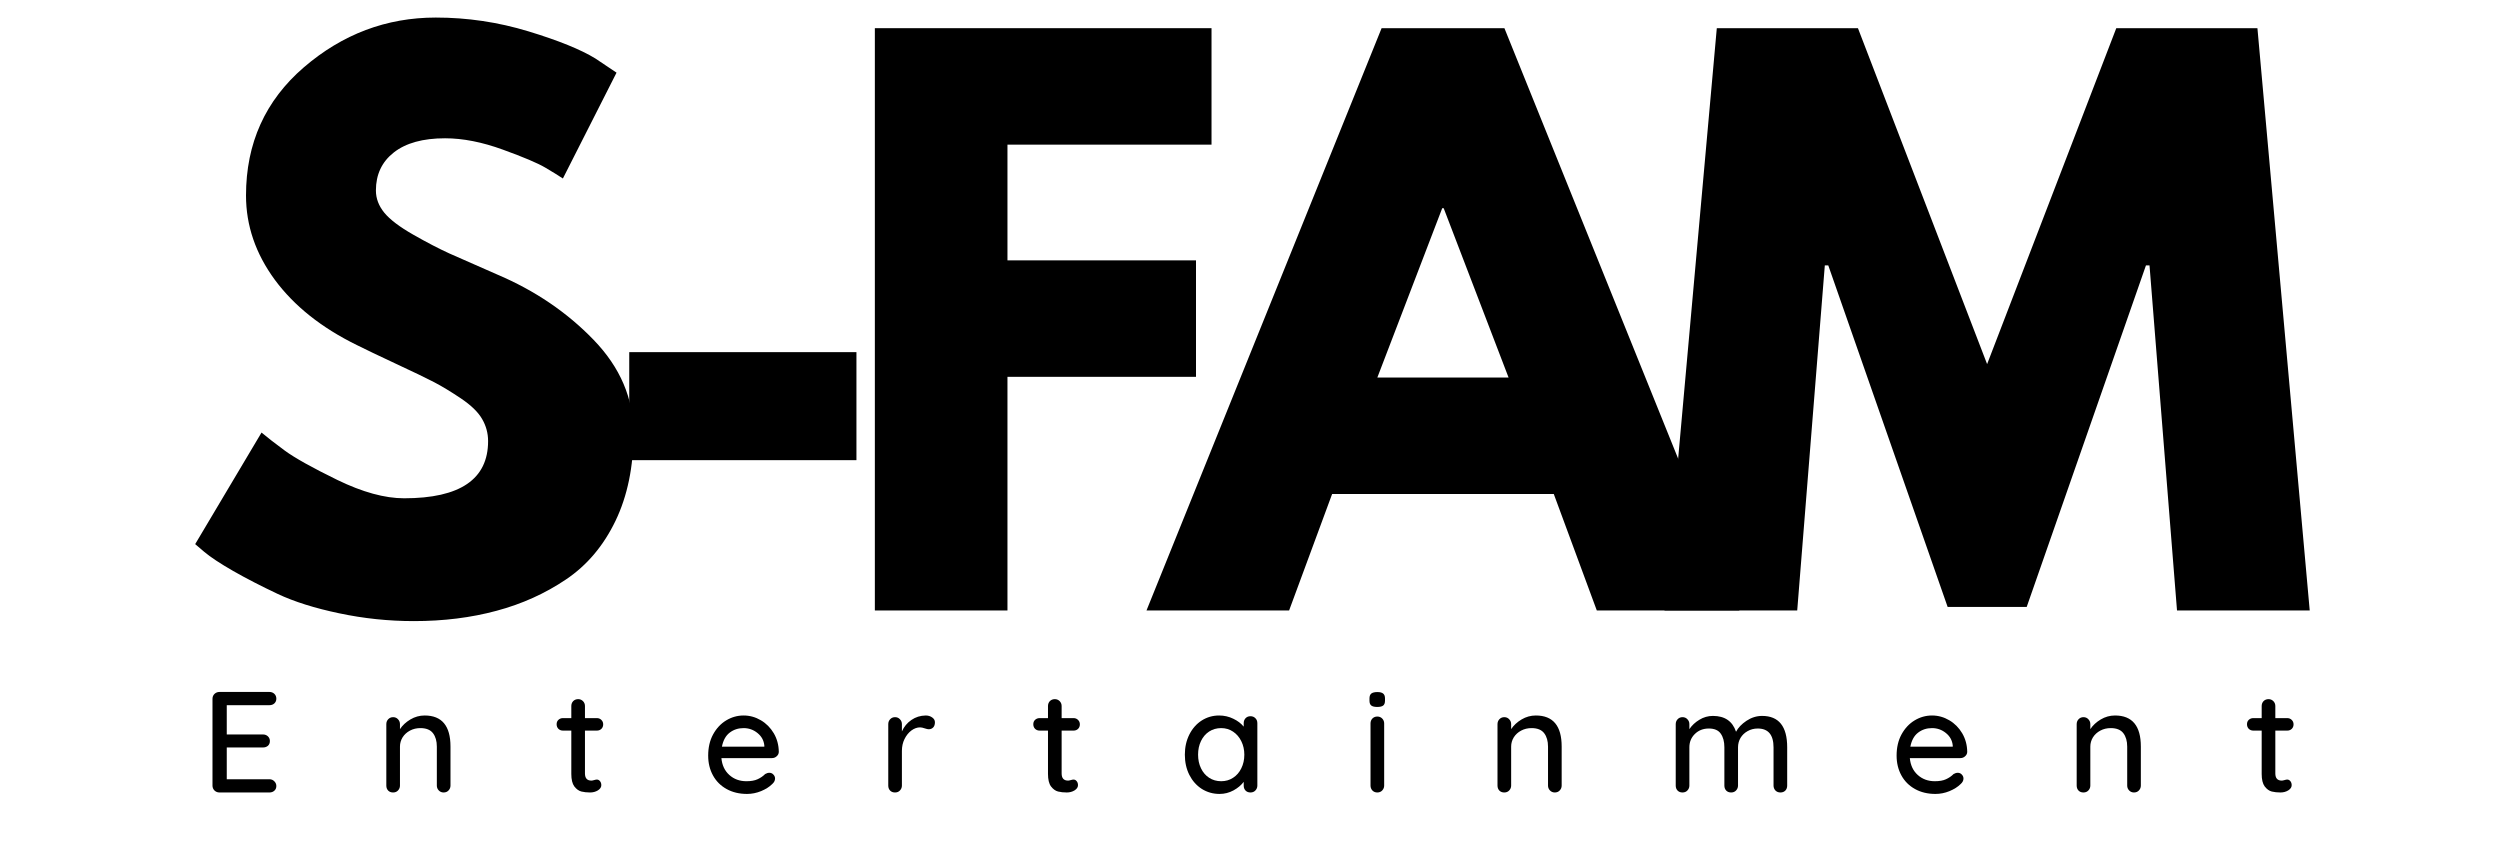 <svg xmlns="http://www.w3.org/2000/svg" xmlns:xlink="http://www.w3.org/1999/xlink" width="500" zoomAndPan="magnify" viewBox="0 0 375 126.75" height="169" preserveAspectRatio="xMidYMid meet" version="1.0"><defs><g/><clipPath id="3633f15dbc"><path d="M 26 0 L 360 0 L 360 126.5 L 26 126.5 Z M 26 0 " clip-rule="nonzero"/></clipPath><clipPath id="1efb36df93"><path d="M 3 98 L 333.422 98 L 333.422 126 L 3 126 Z M 3 98 " clip-rule="nonzero"/></clipPath><clipPath id="6b1e4b8ee6"><rect x="0" width="331" y="0" height="28"/></clipPath><clipPath id="f0adb201d6"><rect x="0" width="334" y="0" height="127"/></clipPath></defs><g clip-path="url(#3633f15dbc)"><g transform="matrix(1, 0, 0, 1, 26, 0)"><g clip-path="url(#f0adb201d6)"><g fill="#000000" fill-opacity="1"><g transform="translate(0.839, 91.571)"><g><path d="M 38.531 -88.938 C 43.258 -88.938 47.883 -88.25 52.406 -86.875 C 56.926 -85.5 60.281 -84.141 62.469 -82.797 L 65.641 -80.672 L 57.594 -64.797 C 56.957 -65.223 56.07 -65.77 54.938 -66.438 C 53.812 -67.102 51.695 -68 48.594 -69.125 C 45.488 -70.258 42.598 -70.828 39.922 -70.828 C 36.598 -70.828 34.035 -70.117 32.234 -68.703 C 30.441 -67.297 29.547 -65.395 29.547 -63 C 29.547 -61.801 29.969 -60.688 30.812 -59.656 C 31.656 -58.633 33.098 -57.539 35.141 -56.375 C 37.191 -55.207 38.992 -54.27 40.547 -53.562 C 42.098 -52.863 44.5 -51.805 47.75 -50.391 C 53.395 -47.992 58.211 -44.727 62.203 -40.594 C 66.191 -36.469 68.188 -31.797 68.188 -26.578 C 68.188 -21.566 67.285 -17.188 65.484 -13.438 C 63.68 -9.695 61.207 -6.77 58.062 -4.656 C 54.926 -2.539 51.453 -0.973 47.641 0.047 C 43.828 1.078 39.695 1.594 35.25 1.594 C 31.445 1.594 27.707 1.203 24.031 0.422 C 20.363 -0.348 17.289 -1.316 14.812 -2.484 C 12.344 -3.648 10.117 -4.797 8.141 -5.922 C 6.172 -7.055 4.727 -8.008 3.812 -8.781 L 2.438 -9.953 L 12.391 -26.688 C 13.234 -25.977 14.395 -25.078 15.875 -23.984 C 17.363 -22.891 19.992 -21.422 23.766 -19.578 C 27.547 -17.742 30.883 -16.828 33.781 -16.828 C 42.176 -16.828 46.375 -19.688 46.375 -25.406 C 46.375 -26.602 46.07 -27.711 45.469 -28.734 C 44.875 -29.766 43.816 -30.789 42.297 -31.812 C 40.773 -32.832 39.43 -33.645 38.266 -34.25 C 37.109 -34.852 35.207 -35.77 32.562 -37 C 29.914 -38.238 27.957 -39.176 26.688 -39.812 C 21.383 -42.414 17.285 -45.676 14.391 -49.594 C 11.504 -53.52 10.062 -57.738 10.062 -62.25 C 10.062 -70.082 12.953 -76.488 18.734 -81.469 C 24.523 -86.445 31.125 -88.938 38.531 -88.938 Z M 38.531 -88.938 "/></g></g></g><g fill="#000000" fill-opacity="1"><g transform="translate(62.028, 91.571)"><g><path d="M 6.359 -38.75 L 40.438 -38.75 L 40.438 -22.547 L 6.359 -22.547 Z M 6.359 -38.75 "/></g></g></g><g fill="#000000" fill-opacity="1"><g transform="translate(98.869, 91.571)"><g><path d="M 56.859 -87.344 L 56.859 -69.875 L 26.25 -69.875 L 26.25 -52.516 L 54.531 -52.516 L 54.531 -35.047 L 26.25 -35.047 L 26.25 0 L 6.359 0 L 6.359 -87.344 Z M 56.859 -87.344 "/></g></g></g><g fill="#000000" fill-opacity="1"><g transform="translate(148.943, 91.571)"><g><path d="M 50.719 -87.344 L 85.969 0 L 64.578 0 L 58.125 -17.469 L 24.875 -17.469 L 18.422 0 L -2.969 0 L 32.297 -87.344 Z M 51.344 -34.938 L 41.609 -60.344 L 41.391 -60.344 L 31.656 -34.938 Z M 51.344 -34.938 "/></g></g></g><g fill="#000000" fill-opacity="1"><g transform="translate(221.989, 91.571)"><g><path d="M 78.562 0 L 74.438 -51.766 L 73.906 -51.766 L 56.016 -0.531 L 44.156 -0.531 L 26.25 -51.766 L 25.734 -51.766 L 21.594 0 L 1.688 0 L 9.531 -87.344 L 30.703 -87.344 L 50.078 -36.953 L 69.453 -87.344 L 90.625 -87.344 L 98.469 0 Z M 78.562 0 "/></g></g></g><g clip-path="url(#1efb36df93)"><g transform="matrix(1, 0, 0, 1, 3, 98)"><g clip-path="url(#6b1e4b8ee6)"><g fill="#000000" fill-opacity="1"><g transform="translate(1.092, 20.871)"><g><path d="M 10.328 -1.984 C 10.617 -1.984 10.863 -1.879 11.062 -1.672 C 11.258 -1.473 11.359 -1.238 11.359 -0.969 C 11.359 -0.676 11.258 -0.441 11.062 -0.266 C 10.863 -0.086 10.617 0 10.328 0 L 2.828 0 C 2.535 0 2.285 -0.098 2.078 -0.297 C 1.879 -0.504 1.781 -0.75 1.781 -1.031 L 1.781 -14.047 C 1.781 -14.336 1.879 -14.582 2.078 -14.781 C 2.285 -14.977 2.535 -15.078 2.828 -15.078 L 10.328 -15.078 C 10.617 -15.078 10.863 -14.984 11.062 -14.797 C 11.258 -14.609 11.359 -14.363 11.359 -14.062 C 11.359 -13.781 11.258 -13.547 11.062 -13.359 C 10.863 -13.18 10.617 -13.094 10.328 -13.094 L 3.922 -13.094 L 3.922 -8.703 L 9.344 -8.703 C 9.645 -8.703 9.895 -8.609 10.094 -8.422 C 10.289 -8.234 10.391 -8 10.391 -7.719 C 10.391 -7.414 10.289 -7.176 10.094 -7 C 9.895 -6.832 9.645 -6.75 9.344 -6.75 L 3.922 -6.75 L 3.922 -1.984 Z M 10.328 -1.984 "/></g></g></g><g fill="#000000" fill-opacity="1"><g transform="translate(27.417, 20.871)"><g><path d="M 7.281 -11.547 C 9.863 -11.547 11.156 -9.992 11.156 -6.891 L 11.156 -1.031 C 11.156 -0.75 11.055 -0.504 10.859 -0.297 C 10.672 -0.098 10.426 0 10.125 0 C 9.844 0 9.602 -0.098 9.406 -0.297 C 9.207 -0.504 9.109 -0.75 9.109 -1.031 L 9.109 -6.875 C 9.109 -7.719 8.914 -8.391 8.531 -8.891 C 8.145 -9.398 7.516 -9.656 6.641 -9.656 C 6.066 -9.656 5.547 -9.531 5.078 -9.281 C 4.609 -9.031 4.238 -8.691 3.969 -8.266 C 3.707 -7.836 3.578 -7.375 3.578 -6.875 L 3.578 -1.031 C 3.578 -0.75 3.477 -0.504 3.281 -0.297 C 3.094 -0.098 2.848 0 2.547 0 C 2.242 0 2 -0.094 1.812 -0.281 C 1.625 -0.477 1.531 -0.727 1.531 -1.031 L 1.531 -10.25 C 1.531 -10.539 1.625 -10.785 1.812 -10.984 C 2.008 -11.191 2.254 -11.297 2.547 -11.297 C 2.848 -11.297 3.094 -11.191 3.281 -10.984 C 3.477 -10.785 3.578 -10.539 3.578 -10.25 L 3.578 -9.5 C 3.953 -10.07 4.473 -10.555 5.141 -10.953 C 5.805 -11.348 6.52 -11.547 7.281 -11.547 Z M 7.281 -11.547 "/></g></g></g><g fill="#000000" fill-opacity="1"><g transform="translate(54.15, 20.871)"><g><path d="M 4.594 -9.281 L 4.594 -2.859 C 4.594 -2.141 4.914 -1.781 5.562 -1.781 C 5.656 -1.781 5.789 -1.805 5.969 -1.859 C 6.145 -1.91 6.281 -1.938 6.375 -1.938 C 6.562 -1.938 6.719 -1.859 6.844 -1.703 C 6.977 -1.547 7.047 -1.344 7.047 -1.094 C 7.047 -0.789 6.875 -0.531 6.531 -0.312 C 6.188 -0.102 5.797 0 5.359 0 C 4.891 0 4.457 -0.047 4.062 -0.141 C 3.664 -0.242 3.312 -0.5 3 -0.906 C 2.695 -1.32 2.547 -1.945 2.547 -2.781 L 2.547 -9.281 L 1.297 -9.281 C 1.023 -9.281 0.797 -9.367 0.609 -9.547 C 0.43 -9.734 0.344 -9.961 0.344 -10.234 C 0.344 -10.504 0.43 -10.723 0.609 -10.891 C 0.797 -11.066 1.023 -11.156 1.297 -11.156 L 2.547 -11.156 L 2.547 -12.969 C 2.547 -13.258 2.641 -13.504 2.828 -13.703 C 3.023 -13.898 3.273 -14 3.578 -14 C 3.859 -14 4.098 -13.898 4.297 -13.703 C 4.492 -13.504 4.594 -13.258 4.594 -12.969 L 4.594 -11.156 L 6.375 -11.156 C 6.645 -11.156 6.867 -11.066 7.047 -10.891 C 7.234 -10.711 7.328 -10.488 7.328 -10.219 C 7.328 -9.938 7.234 -9.707 7.047 -9.531 C 6.867 -9.363 6.645 -9.281 6.375 -9.281 Z M 4.594 -9.281 "/></g></g></g><g fill="#000000" fill-opacity="1"><g transform="translate(76.383, 20.871)"><g><path d="M 11.438 -6.078 C 11.426 -5.816 11.316 -5.598 11.109 -5.422 C 10.91 -5.242 10.676 -5.156 10.406 -5.156 L 2.828 -5.156 C 2.922 -4.102 3.316 -3.258 4.016 -2.625 C 4.711 -2 5.566 -1.688 6.578 -1.688 C 7.266 -1.688 7.82 -1.785 8.25 -1.984 C 8.688 -2.18 9.066 -2.441 9.391 -2.766 C 9.609 -2.891 9.816 -2.953 10.016 -2.953 C 10.266 -2.953 10.469 -2.863 10.625 -2.688 C 10.789 -2.52 10.875 -2.32 10.875 -2.094 C 10.875 -1.789 10.734 -1.516 10.453 -1.266 C 10.035 -0.848 9.477 -0.492 8.781 -0.203 C 8.094 0.078 7.391 0.219 6.672 0.219 C 5.516 0.219 4.492 -0.023 3.609 -0.516 C 2.723 -1.004 2.039 -1.688 1.562 -2.562 C 1.082 -3.438 0.844 -4.426 0.844 -5.531 C 0.844 -6.738 1.086 -7.797 1.578 -8.703 C 2.078 -9.617 2.734 -10.32 3.547 -10.812 C 4.359 -11.301 5.227 -11.547 6.156 -11.547 C 7.082 -11.547 7.945 -11.305 8.75 -10.828 C 9.551 -10.359 10.195 -9.707 10.688 -8.875 C 11.176 -8.039 11.426 -7.109 11.438 -6.078 Z M 6.156 -9.656 C 5.352 -9.656 4.656 -9.426 4.062 -8.969 C 3.477 -8.52 3.094 -7.82 2.906 -6.875 L 9.266 -6.875 L 9.266 -7.047 C 9.191 -7.805 8.848 -8.43 8.234 -8.922 C 7.629 -9.41 6.938 -9.656 6.156 -9.656 Z M 6.156 -9.656 "/></g></g></g><g fill="#000000" fill-opacity="1"><g transform="translate(102.708, 20.871)"><g><path d="M 7.156 -11.547 C 7.531 -11.547 7.852 -11.445 8.125 -11.25 C 8.395 -11.062 8.531 -10.82 8.531 -10.531 C 8.531 -10.188 8.441 -9.926 8.266 -9.75 C 8.086 -9.57 7.867 -9.484 7.609 -9.484 C 7.473 -9.484 7.281 -9.523 7.031 -9.609 C 6.727 -9.711 6.488 -9.766 6.312 -9.766 C 5.863 -9.766 5.426 -9.609 5 -9.297 C 4.582 -8.984 4.238 -8.555 3.969 -8.016 C 3.707 -7.484 3.578 -6.891 3.578 -6.234 L 3.578 -1.031 C 3.578 -0.75 3.477 -0.504 3.281 -0.297 C 3.094 -0.098 2.848 0 2.547 0 C 2.242 0 2 -0.094 1.812 -0.281 C 1.625 -0.477 1.531 -0.727 1.531 -1.031 L 1.531 -10.25 C 1.531 -10.539 1.625 -10.785 1.812 -10.984 C 2.008 -11.191 2.254 -11.297 2.547 -11.297 C 2.848 -11.297 3.094 -11.191 3.281 -10.984 C 3.477 -10.785 3.578 -10.539 3.578 -10.25 L 3.578 -9.156 C 3.891 -9.863 4.363 -10.438 5 -10.875 C 5.633 -11.312 6.352 -11.535 7.156 -11.547 Z M 7.156 -11.547 "/></g></g></g><g fill="#000000" fill-opacity="1"><g transform="translate(125.651, 20.871)"><g><path d="M 4.594 -9.281 L 4.594 -2.859 C 4.594 -2.141 4.914 -1.781 5.562 -1.781 C 5.656 -1.781 5.789 -1.805 5.969 -1.859 C 6.145 -1.91 6.281 -1.938 6.375 -1.938 C 6.562 -1.938 6.719 -1.859 6.844 -1.703 C 6.977 -1.547 7.047 -1.344 7.047 -1.094 C 7.047 -0.789 6.875 -0.531 6.531 -0.312 C 6.188 -0.102 5.797 0 5.359 0 C 4.891 0 4.457 -0.047 4.062 -0.141 C 3.664 -0.242 3.312 -0.5 3 -0.906 C 2.695 -1.32 2.547 -1.945 2.547 -2.781 L 2.547 -9.281 L 1.297 -9.281 C 1.023 -9.281 0.797 -9.367 0.609 -9.547 C 0.43 -9.734 0.344 -9.961 0.344 -10.234 C 0.344 -10.504 0.43 -10.723 0.609 -10.891 C 0.797 -11.066 1.023 -11.156 1.297 -11.156 L 2.547 -11.156 L 2.547 -12.969 C 2.547 -13.258 2.641 -13.504 2.828 -13.703 C 3.023 -13.898 3.273 -14 3.578 -14 C 3.859 -14 4.098 -13.898 4.297 -13.703 C 4.492 -13.504 4.594 -13.258 4.594 -12.969 L 4.594 -11.156 L 6.375 -11.156 C 6.645 -11.156 6.867 -11.066 7.047 -10.891 C 7.234 -10.711 7.328 -10.488 7.328 -10.219 C 7.328 -9.938 7.234 -9.707 7.047 -9.531 C 6.867 -9.363 6.645 -9.281 6.375 -9.281 Z M 4.594 -9.281 "/></g></g></g><g fill="#000000" fill-opacity="1"><g transform="translate(147.884, 20.871)"><g><path d="M 10.688 -11.438 C 10.988 -11.438 11.234 -11.336 11.422 -11.141 C 11.617 -10.953 11.719 -10.703 11.719 -10.391 L 11.719 -1.031 C 11.719 -0.75 11.617 -0.504 11.422 -0.297 C 11.234 -0.098 10.988 0 10.688 0 C 10.383 0 10.141 -0.094 9.953 -0.281 C 9.766 -0.477 9.672 -0.727 9.672 -1.031 L 9.672 -1.594 C 9.297 -1.094 8.785 -0.664 8.141 -0.312 C 7.492 0.039 6.797 0.219 6.047 0.219 C 5.078 0.219 4.191 -0.031 3.391 -0.531 C 2.598 -1.039 1.973 -1.742 1.516 -2.641 C 1.066 -3.535 0.844 -4.547 0.844 -5.672 C 0.844 -6.785 1.066 -7.789 1.516 -8.688 C 1.973 -9.594 2.594 -10.297 3.375 -10.797 C 4.164 -11.297 5.035 -11.547 5.984 -11.547 C 6.742 -11.547 7.453 -11.383 8.109 -11.062 C 8.766 -10.75 9.285 -10.352 9.672 -9.875 L 9.672 -10.391 C 9.672 -10.691 9.766 -10.941 9.953 -11.141 C 10.141 -11.336 10.383 -11.438 10.688 -11.438 Z M 6.297 -1.688 C 6.961 -1.688 7.555 -1.859 8.078 -2.203 C 8.609 -2.547 9.02 -3.02 9.312 -3.625 C 9.613 -4.227 9.766 -4.91 9.766 -5.672 C 9.766 -6.41 9.613 -7.082 9.312 -7.688 C 9.02 -8.289 8.609 -8.77 8.078 -9.125 C 7.555 -9.477 6.961 -9.656 6.297 -9.656 C 5.617 -9.656 5.016 -9.484 4.484 -9.141 C 3.961 -8.797 3.555 -8.32 3.266 -7.719 C 2.973 -7.113 2.828 -6.43 2.828 -5.672 C 2.828 -4.91 2.973 -4.227 3.266 -3.625 C 3.555 -3.02 3.961 -2.547 4.484 -2.203 C 5.016 -1.859 5.617 -1.688 6.297 -1.688 Z M 6.297 -1.688 "/></g></g></g><g fill="#000000" fill-opacity="1"><g transform="translate(175.156, 20.871)"><g><path d="M 3.469 -1.031 C 3.469 -0.75 3.367 -0.504 3.172 -0.297 C 2.984 -0.098 2.738 0 2.438 0 C 2.145 0 1.898 -0.098 1.703 -0.297 C 1.516 -0.504 1.422 -0.75 1.422 -1.031 L 1.422 -10.359 C 1.422 -10.648 1.516 -10.895 1.703 -11.094 C 1.898 -11.289 2.145 -11.391 2.438 -11.391 C 2.738 -11.391 2.984 -11.289 3.172 -11.094 C 3.367 -10.895 3.469 -10.648 3.469 -10.359 Z M 2.438 -12.828 C 2.02 -12.828 1.719 -12.898 1.531 -13.047 C 1.352 -13.191 1.266 -13.43 1.266 -13.766 L 1.266 -14.109 C 1.266 -14.453 1.359 -14.695 1.547 -14.844 C 1.742 -14.988 2.047 -15.062 2.453 -15.062 C 2.859 -15.062 3.148 -14.984 3.328 -14.828 C 3.504 -14.68 3.594 -14.441 3.594 -14.109 L 3.594 -13.766 C 3.594 -13.422 3.5 -13.176 3.312 -13.031 C 3.125 -12.895 2.832 -12.828 2.438 -12.828 Z M 2.438 -12.828 "/></g></g></g><g fill="#000000" fill-opacity="1"><g transform="translate(194.094, 20.871)"><g><path d="M 7.281 -11.547 C 9.863 -11.547 11.156 -9.992 11.156 -6.891 L 11.156 -1.031 C 11.156 -0.75 11.055 -0.504 10.859 -0.297 C 10.672 -0.098 10.426 0 10.125 0 C 9.844 0 9.602 -0.098 9.406 -0.297 C 9.207 -0.504 9.109 -0.75 9.109 -1.031 L 9.109 -6.875 C 9.109 -7.719 8.914 -8.391 8.531 -8.891 C 8.145 -9.398 7.516 -9.656 6.641 -9.656 C 6.066 -9.656 5.547 -9.531 5.078 -9.281 C 4.609 -9.031 4.238 -8.691 3.969 -8.266 C 3.707 -7.836 3.578 -7.375 3.578 -6.875 L 3.578 -1.031 C 3.578 -0.75 3.477 -0.504 3.281 -0.297 C 3.094 -0.098 2.848 0 2.547 0 C 2.242 0 2 -0.094 1.812 -0.281 C 1.625 -0.477 1.531 -0.727 1.531 -1.031 L 1.531 -10.25 C 1.531 -10.539 1.625 -10.785 1.812 -10.984 C 2.008 -11.191 2.254 -11.297 2.547 -11.297 C 2.848 -11.297 3.094 -11.191 3.281 -10.984 C 3.477 -10.785 3.578 -10.539 3.578 -10.25 L 3.578 -9.5 C 3.953 -10.07 4.473 -10.555 5.141 -10.953 C 5.805 -11.348 6.52 -11.547 7.281 -11.547 Z M 7.281 -11.547 "/></g></g></g><g fill="#000000" fill-opacity="1"><g transform="translate(220.828, 20.871)"><g><path d="M 14.484 -11.484 C 16.992 -11.484 18.25 -9.914 18.25 -6.781 L 18.25 -1.031 C 18.25 -0.727 18.156 -0.477 17.969 -0.281 C 17.781 -0.094 17.535 0 17.234 0 C 16.93 0 16.68 -0.098 16.484 -0.297 C 16.297 -0.504 16.203 -0.75 16.203 -1.031 L 16.203 -6.766 C 16.203 -8.648 15.41 -9.594 13.828 -9.594 C 13.273 -9.594 12.77 -9.461 12.312 -9.203 C 11.863 -8.953 11.508 -8.613 11.25 -8.188 C 11 -7.758 10.875 -7.285 10.875 -6.766 L 10.875 -1.031 C 10.875 -0.75 10.773 -0.504 10.578 -0.297 C 10.391 -0.098 10.145 0 9.844 0 C 9.539 0 9.297 -0.094 9.109 -0.281 C 8.922 -0.477 8.828 -0.727 8.828 -1.031 L 8.828 -6.781 C 8.828 -7.633 8.645 -8.316 8.281 -8.828 C 7.926 -9.336 7.332 -9.594 6.5 -9.594 C 5.656 -9.594 4.957 -9.32 4.406 -8.781 C 3.852 -8.238 3.578 -7.57 3.578 -6.781 L 3.578 -1.031 C 3.578 -0.75 3.477 -0.504 3.281 -0.297 C 3.094 -0.098 2.848 0 2.547 0 C 2.242 0 2 -0.094 1.812 -0.281 C 1.625 -0.477 1.531 -0.727 1.531 -1.031 L 1.531 -10.25 C 1.531 -10.539 1.625 -10.785 1.812 -10.984 C 2.008 -11.191 2.254 -11.297 2.547 -11.297 C 2.848 -11.297 3.094 -11.191 3.281 -10.984 C 3.477 -10.785 3.578 -10.539 3.578 -10.25 L 3.578 -9.5 C 3.953 -10.062 4.453 -10.531 5.078 -10.906 C 5.703 -11.289 6.379 -11.484 7.109 -11.484 C 8.891 -11.484 10.047 -10.691 10.578 -9.109 C 10.891 -9.711 11.41 -10.258 12.141 -10.75 C 12.879 -11.238 13.66 -11.484 14.484 -11.484 Z M 14.484 -11.484 "/></g></g></g><g fill="#000000" fill-opacity="1"><g transform="translate(254.646, 20.871)"><g><path d="M 11.438 -6.078 C 11.426 -5.816 11.316 -5.598 11.109 -5.422 C 10.91 -5.242 10.676 -5.156 10.406 -5.156 L 2.828 -5.156 C 2.922 -4.102 3.316 -3.258 4.016 -2.625 C 4.711 -2 5.566 -1.688 6.578 -1.688 C 7.266 -1.688 7.82 -1.785 8.25 -1.984 C 8.688 -2.18 9.066 -2.441 9.391 -2.766 C 9.609 -2.891 9.816 -2.953 10.016 -2.953 C 10.266 -2.953 10.469 -2.863 10.625 -2.688 C 10.789 -2.52 10.875 -2.32 10.875 -2.094 C 10.875 -1.789 10.734 -1.516 10.453 -1.266 C 10.035 -0.848 9.477 -0.492 8.781 -0.203 C 8.094 0.078 7.391 0.219 6.672 0.219 C 5.516 0.219 4.492 -0.023 3.609 -0.516 C 2.723 -1.004 2.039 -1.688 1.562 -2.562 C 1.082 -3.438 0.844 -4.426 0.844 -5.531 C 0.844 -6.738 1.086 -7.797 1.578 -8.703 C 2.078 -9.617 2.734 -10.32 3.547 -10.812 C 4.359 -11.301 5.227 -11.547 6.156 -11.547 C 7.082 -11.547 7.945 -11.305 8.75 -10.828 C 9.551 -10.359 10.195 -9.707 10.688 -8.875 C 11.176 -8.039 11.426 -7.109 11.438 -6.078 Z M 6.156 -9.656 C 5.352 -9.656 4.656 -9.426 4.062 -8.969 C 3.477 -8.52 3.094 -7.82 2.906 -6.875 L 9.266 -6.875 L 9.266 -7.047 C 9.191 -7.805 8.848 -8.43 8.234 -8.922 C 7.629 -9.41 6.938 -9.656 6.156 -9.656 Z M 6.156 -9.656 "/></g></g></g><g fill="#000000" fill-opacity="1"><g transform="translate(280.971, 20.871)"><g><path d="M 7.281 -11.547 C 9.863 -11.547 11.156 -9.992 11.156 -6.891 L 11.156 -1.031 C 11.156 -0.75 11.055 -0.504 10.859 -0.297 C 10.672 -0.098 10.426 0 10.125 0 C 9.844 0 9.602 -0.098 9.406 -0.297 C 9.207 -0.504 9.109 -0.75 9.109 -1.031 L 9.109 -6.875 C 9.109 -7.719 8.914 -8.391 8.531 -8.891 C 8.145 -9.398 7.516 -9.656 6.641 -9.656 C 6.066 -9.656 5.547 -9.531 5.078 -9.281 C 4.609 -9.031 4.238 -8.691 3.969 -8.266 C 3.707 -7.836 3.578 -7.375 3.578 -6.875 L 3.578 -1.031 C 3.578 -0.75 3.477 -0.504 3.281 -0.297 C 3.094 -0.098 2.848 0 2.547 0 C 2.242 0 2 -0.094 1.812 -0.281 C 1.625 -0.477 1.531 -0.727 1.531 -1.031 L 1.531 -10.25 C 1.531 -10.539 1.625 -10.785 1.812 -10.984 C 2.008 -11.191 2.254 -11.297 2.547 -11.297 C 2.848 -11.297 3.094 -11.191 3.281 -10.984 C 3.477 -10.785 3.578 -10.539 3.578 -10.25 L 3.578 -9.5 C 3.953 -10.07 4.473 -10.555 5.141 -10.953 C 5.805 -11.348 6.52 -11.547 7.281 -11.547 Z M 7.281 -11.547 "/></g></g></g><g fill="#000000" fill-opacity="1"><g transform="translate(307.705, 20.871)"><g><path d="M 4.594 -9.281 L 4.594 -2.859 C 4.594 -2.141 4.914 -1.781 5.562 -1.781 C 5.656 -1.781 5.789 -1.805 5.969 -1.859 C 6.145 -1.91 6.281 -1.938 6.375 -1.938 C 6.562 -1.938 6.719 -1.859 6.844 -1.703 C 6.977 -1.547 7.047 -1.344 7.047 -1.094 C 7.047 -0.789 6.875 -0.531 6.531 -0.312 C 6.188 -0.102 5.797 0 5.359 0 C 4.891 0 4.457 -0.047 4.062 -0.141 C 3.664 -0.242 3.312 -0.5 3 -0.906 C 2.695 -1.32 2.547 -1.945 2.547 -2.781 L 2.547 -9.281 L 1.297 -9.281 C 1.023 -9.281 0.797 -9.367 0.609 -9.547 C 0.43 -9.734 0.344 -9.961 0.344 -10.234 C 0.344 -10.504 0.43 -10.723 0.609 -10.891 C 0.797 -11.066 1.023 -11.156 1.297 -11.156 L 2.547 -11.156 L 2.547 -12.969 C 2.547 -13.258 2.641 -13.504 2.828 -13.703 C 3.023 -13.898 3.273 -14 3.578 -14 C 3.859 -14 4.098 -13.898 4.297 -13.703 C 4.492 -13.504 4.594 -13.258 4.594 -12.969 L 4.594 -11.156 L 6.375 -11.156 C 6.645 -11.156 6.867 -11.066 7.047 -10.891 C 7.234 -10.711 7.328 -10.488 7.328 -10.219 C 7.328 -9.938 7.234 -9.707 7.047 -9.531 C 6.867 -9.363 6.645 -9.281 6.375 -9.281 Z M 4.594 -9.281 "/></g></g></g></g></g></g></g></g></g></svg>